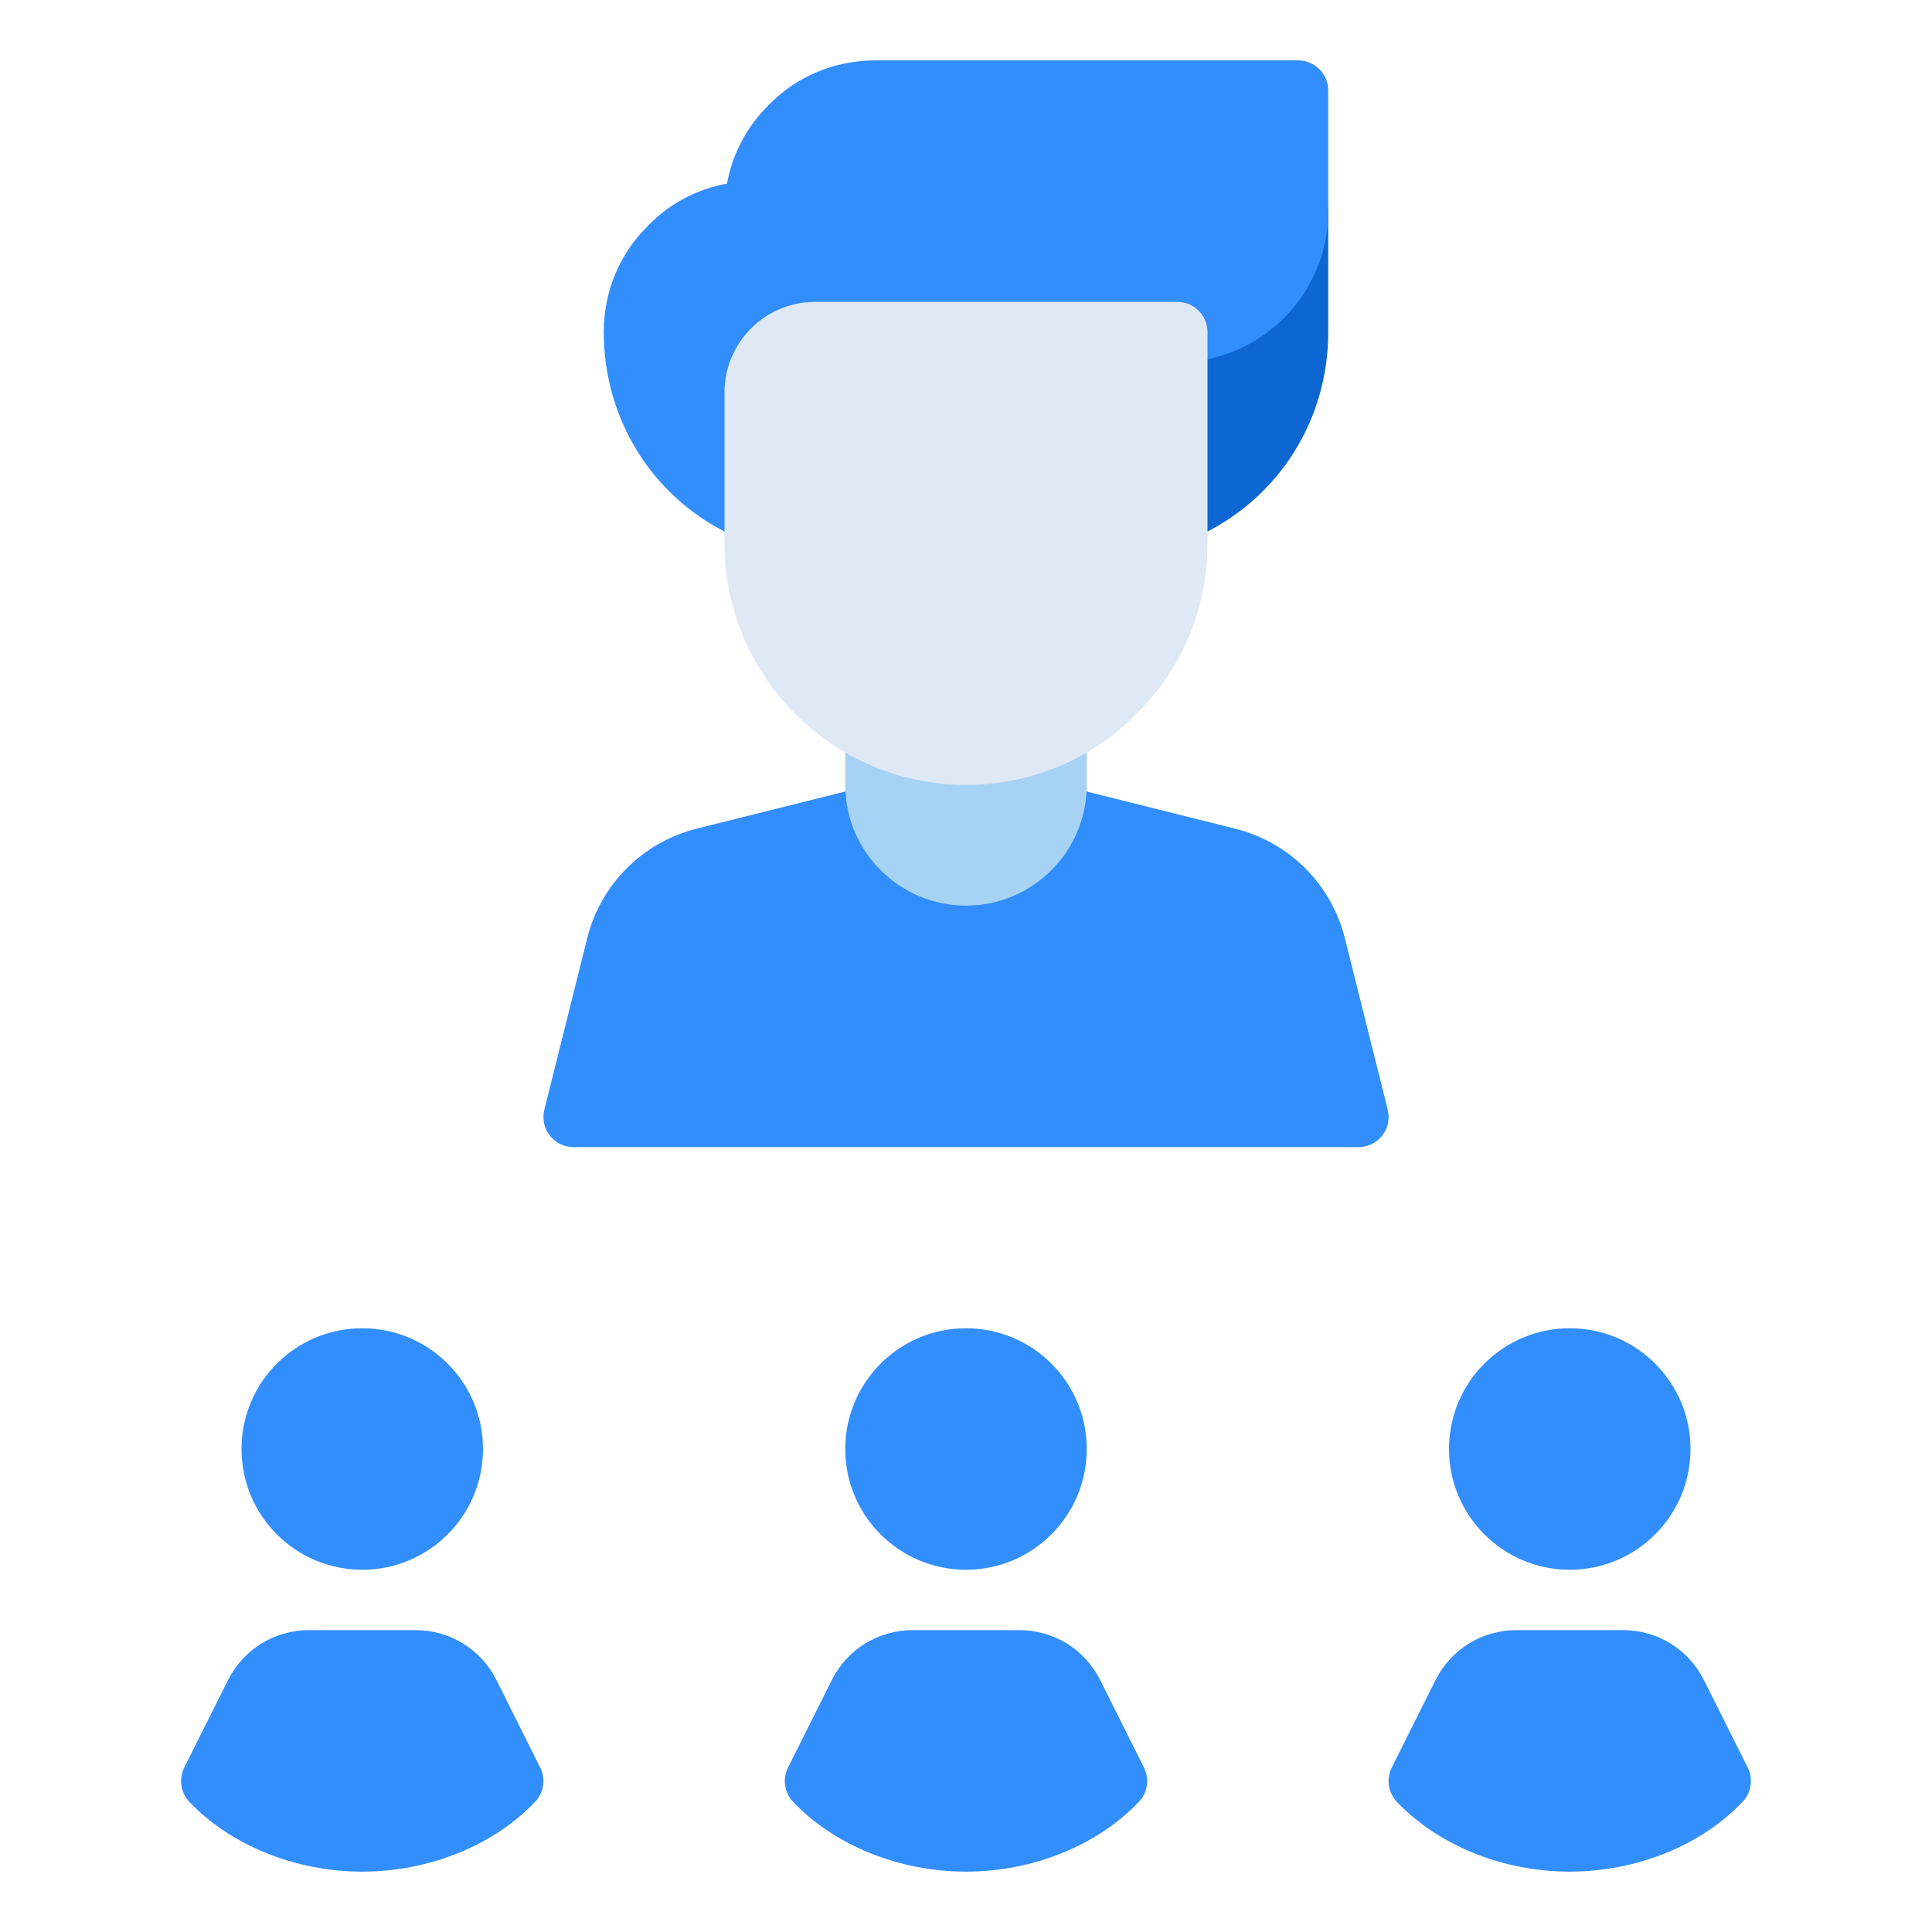 <?xml version="1.0" encoding="utf-8"?>
<!-- Generator: Adobe Illustrator 21.0.0, SVG Export Plug-In . SVG Version: 6.00 Build 0)  -->
<svg version="1.1" id="monochrome" xmlns="http://www.w3.org/2000/svg" xmlns:xlink="http://www.w3.org/1999/xlink" x="0px" y="0px"
	 viewBox="0 0 32 32" enable-background="new 0 0 32 32" xml:space="preserve">
<g>
	<circle fill="#328EFC" cx="16" cy="24" r="2"/>
	<path fill="#328EFC" d="M18.224,27.829C17.968,27.318,17.454,27,16.882,27h-1.764c-0.572,0-1.086,0.318-1.342,0.829l-0.724,1.447
		c-0.094,0.188-0.06,0.416,0.084,0.568C13.825,30.568,14.895,31,16,31s2.175-0.432,2.863-1.156c0.145-0.152,0.179-0.379,0.084-0.568
		L18.224,27.829z"/>
	<circle fill="#328EFC" cx="6" cy="24" r="2"/>
	<path fill="#328EFC" d="M8.224,27.829C7.968,27.318,7.454,27,6.882,27H5.118c-0.572,0-1.086,0.318-1.342,0.829l-0.724,1.447
		c-0.094,0.188-0.06,0.416,0.084,0.568C3.825,30.568,4.895,31,6,31s2.175-0.432,2.863-1.156c0.145-0.152,0.179-0.379,0.084-0.568
		L8.224,27.829z"/>
	<circle fill="#328EFC" cx="26" cy="24" r="2"/>
	<path fill="#328EFC" d="M28.947,29.276l-0.724-1.447C27.968,27.318,27.454,27,26.882,27h-1.764c-0.572,0-1.086,0.318-1.342,0.829
		l-0.724,1.447c-0.094,0.188-0.06,0.416,0.084,0.568C23.825,30.568,24.895,31,26,31s2.175-0.432,2.863-1.156
		C29.007,29.692,29.042,29.465,28.947,29.276z"/>
</g>
<g>
	<g>
		<path fill="#0D66D1" d="M21.5,3C21.224,3,21,3.224,21,3.5C21,4.327,20.327,5,19.5,5C19.224,5,19,5.224,19,5.5v3
			c0,0.175,0.091,0.337,0.241,0.428C19.32,8.976,19.41,9,19.5,9c0.08,0,0.159-0.019,0.232-0.057l0.198-0.104
			C21.207,8.212,22,6.933,22,5.5v-2C22,3.224,21.776,3,21.5,3z"/>
	</g>
	<g>
		<path fill="#328EFC" d="M22.985,18.379l-0.709-2.836c0,0,0,0,0,0c-0.224-0.897-0.921-1.594-1.819-1.818l-2.836-0.709
			C17.582,13.005,17.541,13,17.5,13h-3c-0.041,0-0.082,0.005-0.121,0.015l-2.836,0.709c-0.897,0.224-1.594,0.921-1.818,1.819
			l-0.709,2.836c-0.038,0.149-0.004,0.308,0.091,0.429C9.201,18.929,9.346,19,9.5,19h13c0.154,0,0.299-0.071,0.394-0.192
			C22.989,18.687,23.022,18.528,22.985,18.379z"/>
	</g>
	<g>
		<g>
			<g>
				<path fill="#A6D3F4" d="M17.518,11.766l-3-0.105c-0.134-0.008-0.267,0.046-0.365,0.14C14.055,11.895,14,12.024,14,12.16V13
					c0,1.103,0.897,2,2,2s2-0.897,2-2v-0.734C18,11.996,17.787,11.775,17.518,11.766z"/>
			</g>
		</g>
		<g>
			<g>
				<g>
					<path fill="#328EFC" d="M21.5,1h-7c-0.675,0-1.303,0.263-1.759,0.731c-0.368,0.358-0.608,0.812-0.7,1.31
						c-0.498,0.091-0.95,0.33-1.3,0.69C10.263,4.197,10,4.825,10,5.5c0,1.433,0.793,2.712,2.058,3.333l0.21,0.11
						C12.341,8.981,12.42,9,12.5,9c0.09,0,0.18-0.024,0.259-0.072C12.909,8.837,13,8.675,13,8.5v-2C13,6.224,13.224,6,13.5,6h6
						C20.878,6,22,4.878,22,3.5v-2C22,1.224,21.776,1,21.5,1z"/>
				</g>
			</g>
		</g>
	</g>
	<g>
		<path fill="#DFE8F5" d="M19.5,5h-6C12.673,5,12,5.673,12,6.5V9c0,2.206,1.794,4,4,4c1.074,0,2.078-0.419,2.82-1.174
			C19.581,11.078,20,10.074,20,9V5.5C20,5.224,19.776,5,19.5,5z"/>
	</g>
</g>
</svg>
